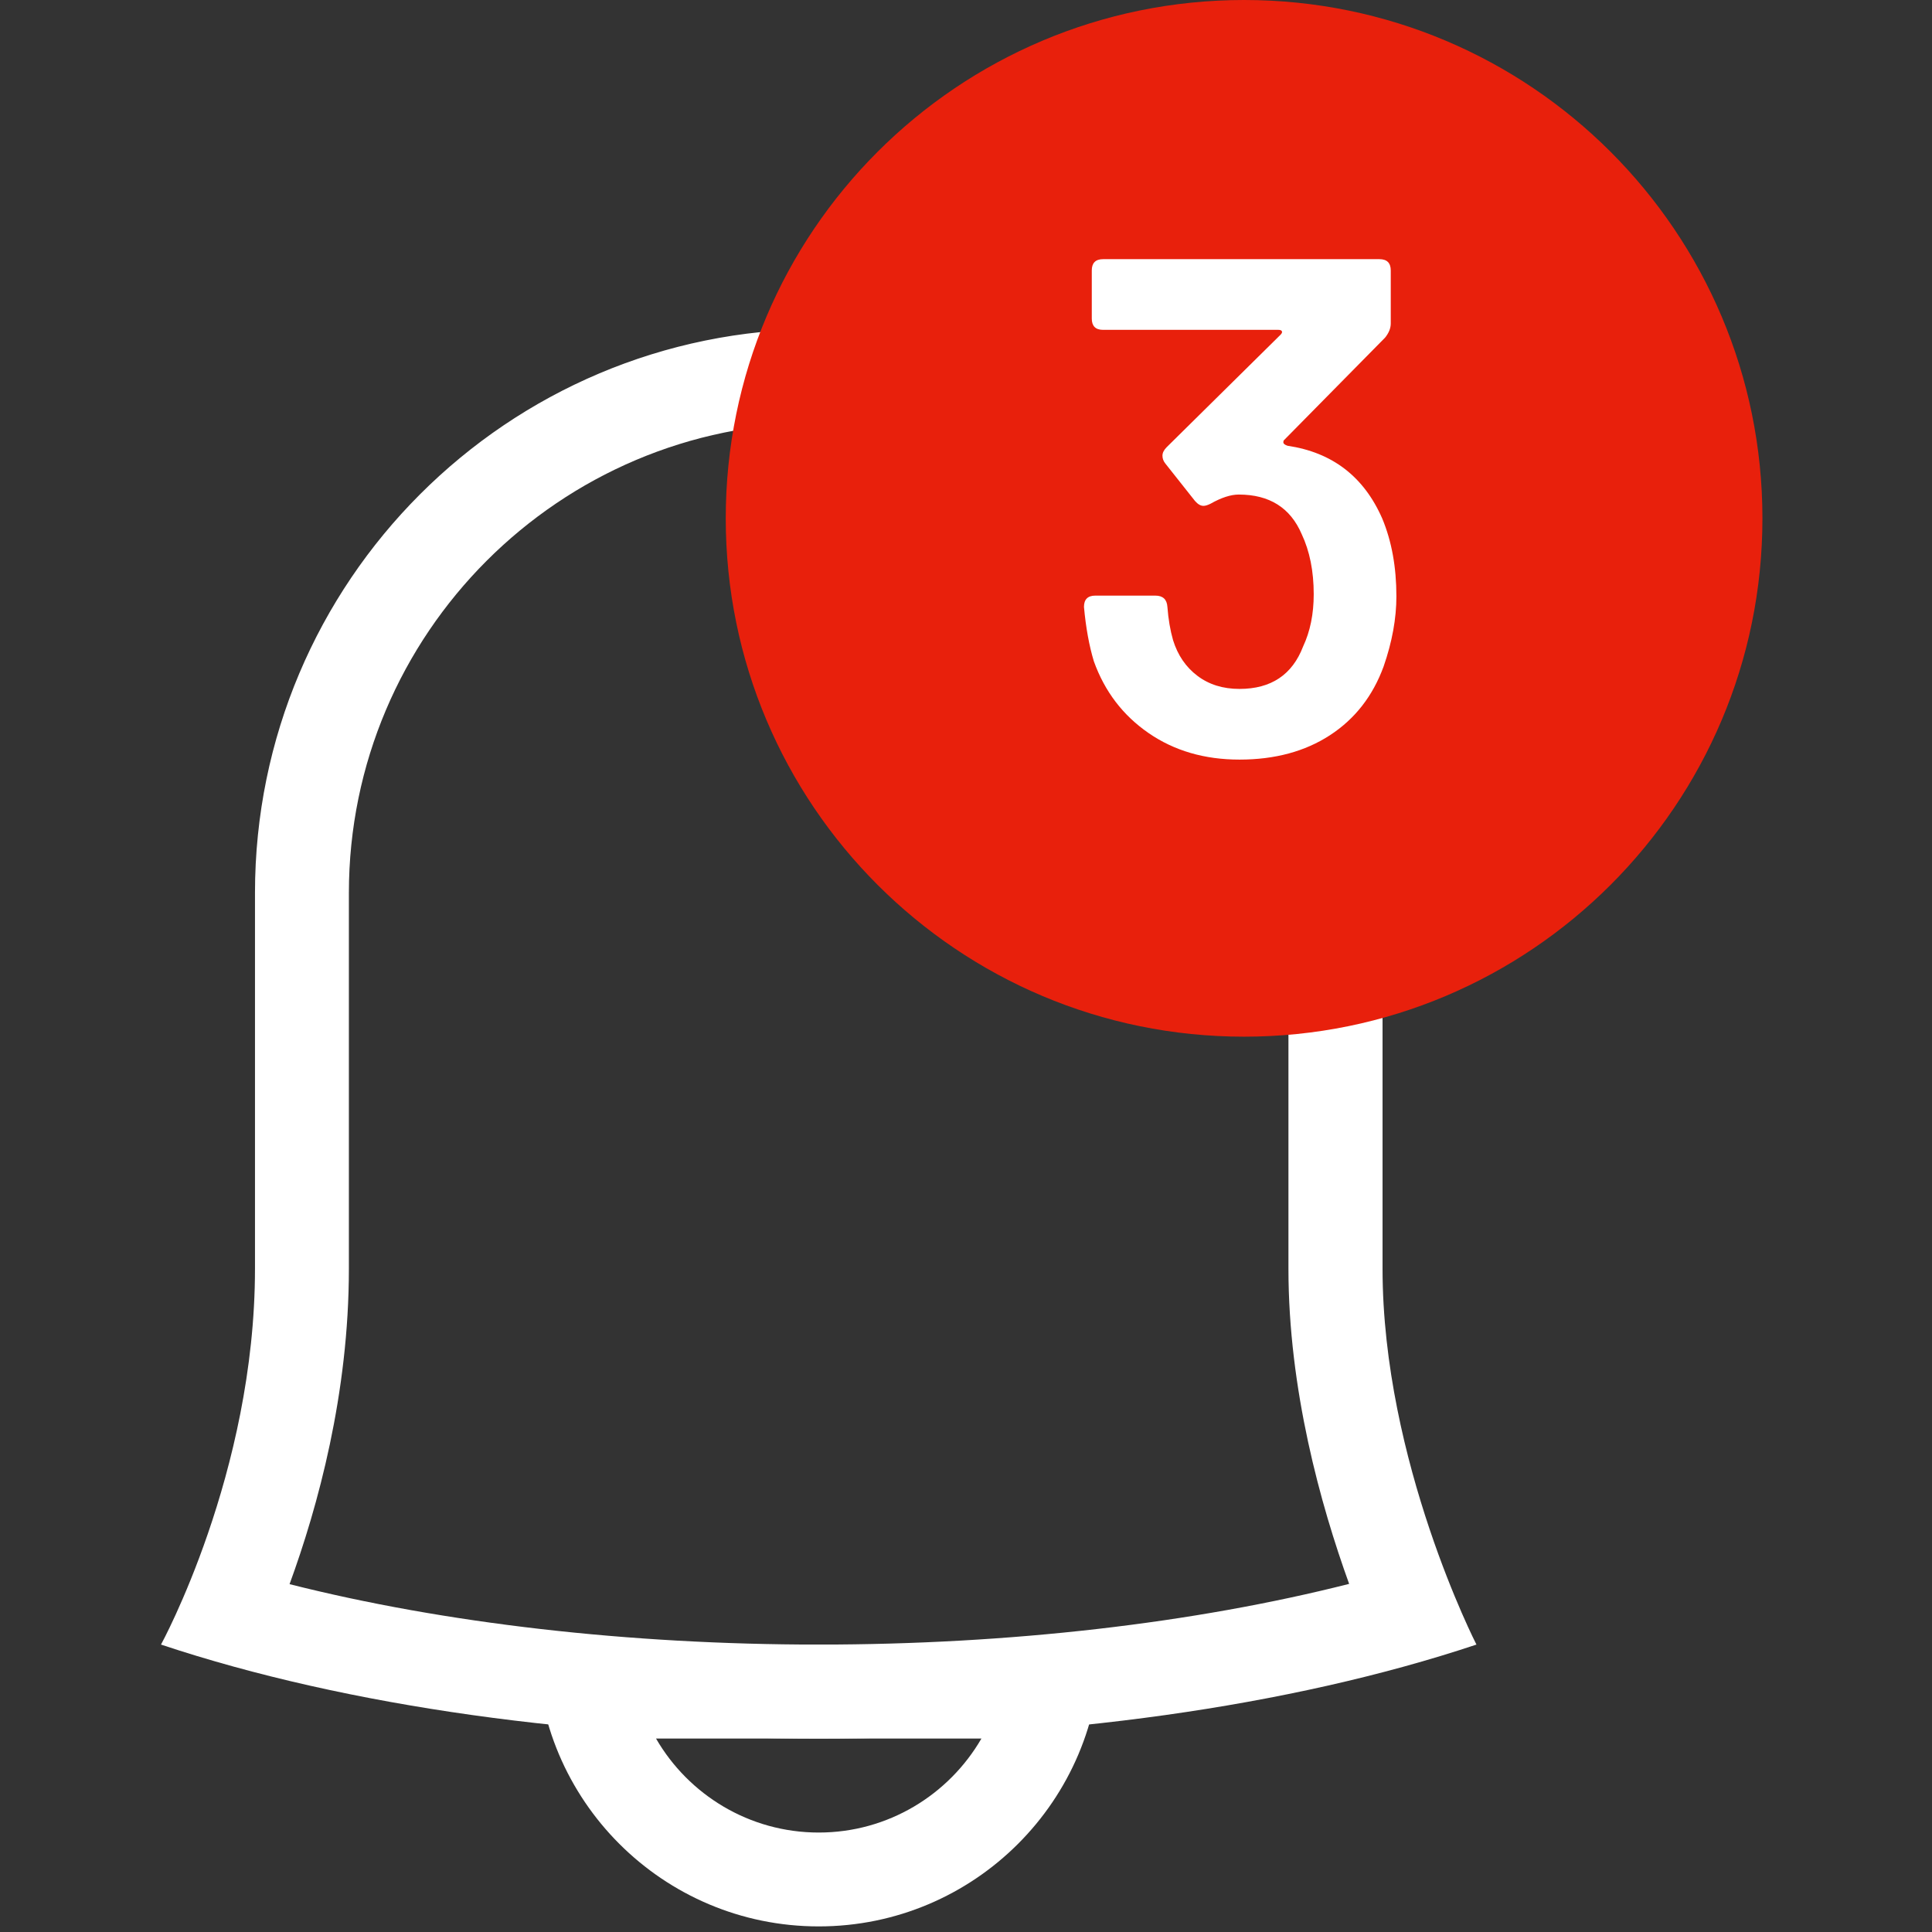 <?xml version="1.0" encoding="UTF-8"?>
<svg width="48px" height="48px" viewBox="0 0 48 48" version="1.1" xmlns="http://www.w3.org/2000/svg" xmlns:xlink="http://www.w3.org/1999/xlink">
    <rect x="0" y="0" width="48" height="48" fill="#333333" stroke="none"/>
    <!-- Generator: Sketch 54.1 (76490) - https://sketchapp.com -->
    <title>Icon-bicolor/Navegacion/48px/Notificación/white@2x</title>
    <desc>Created with Sketch.</desc>
    <g id="Icon-bicolor/Navegacion/48px/Notificación/white" stroke="none" stroke-width="1" fill="none" fill-rule="evenodd">
        <g id="Group" transform="translate(4, 0)">
            <path d="M20.383,43.194 C19.575,44.589 18.066,45.529 16.341,45.529 C14.616,45.529 13.106,44.589 12.299,43.194 L16.341,43.194 L20.383,43.194 M23.344,40.859 L16.341,40.859 L9.336,40.859 C9.336,44.726 12.471,47.861 16.341,47.861 C20.208,47.861 23.344,44.726 23.344,40.859" id="Shape" fill="#FFFFFF" fill-rule="nonzero"></path>
            <path d="M25.679,8.177 C29.541,8.177 32.682,11.32 32.682,15.18 C32.682,17.674 31.372,19.926 29.171,21.205 L28.011,21.88 L28.011,23.224 L28.011,31.521 C28.011,34.513 28.808,37.384 29.519,39.351 C25.659,40.329 21.08,40.859 16.341,40.859 C11.615,40.859 7.045,40.331 3.194,39.358 C3.898,37.433 4.668,34.625 4.668,31.521 L4.668,22.183 C4.668,15.747 9.903,10.51 16.339,10.51 C17.137,10.51 17.94,10.593 18.727,10.757 L19.934,11.008 L20.822,10.151 C22.144,8.877 23.866,8.177 25.679,8.177 M25.679,5.842 C23.16,5.842 20.883,6.849 19.203,8.471 C18.279,8.278 17.321,8.177 16.341,8.177 C8.604,8.177 2.335,14.449 2.335,22.183 L2.335,31.521 C2.335,36.601 1.38555833e-13,40.859 1.38555833e-13,40.859 C4.668,42.415 10.504,43.194 16.341,43.194 C22.177,43.194 28.011,42.417 32.682,40.859 C32.682,40.859 30.349,36.307 30.349,31.521 L30.349,23.224 C33.128,21.604 35.019,18.627 35.019,15.18 C35.017,10.023 30.836,5.842 25.679,5.842" id="Shape" fill="#FFFFFF" fill-rule="nonzero"></path>
            <path d="M26.909,0 C34.021,0 39.787,5.766 39.787,12.878 C39.787,19.99 34.021,25.756 26.909,25.756 C19.797,25.756 14.031,19.99 14.031,12.878 C14.031,5.766 19.797,0 26.909,0 Z" id="Notification-bg" fill="#E8200C"></path>
            <path d="M30.342,12.884 C30.576,13.446 30.693,14.09 30.693,14.816 C30.693,15.366 30.588,15.945 30.377,16.554 C30.108,17.292 29.663,17.862 29.043,18.266 C28.422,18.67 27.673,18.872 26.795,18.872 C25.928,18.872 25.176,18.653 24.538,18.214 C23.9,17.775 23.446,17.18 23.177,16.431 C23.06,16.045 22.978,15.594 22.931,15.079 C22.931,14.892 23.025,14.798 23.212,14.798 L24.705,14.798 C24.892,14.798 24.992,14.892 25.004,15.079 C25.027,15.383 25.074,15.659 25.144,15.904 C25.261,16.279 25.463,16.575 25.75,16.791 C26.037,17.008 26.385,17.116 26.795,17.116 C27.579,17.116 28.106,16.765 28.375,16.062 C28.551,15.688 28.639,15.255 28.639,14.763 C28.639,14.189 28.539,13.692 28.34,13.27 C28.059,12.615 27.538,12.287 26.777,12.287 C26.578,12.287 26.344,12.363 26.075,12.515 C26.005,12.55 25.946,12.568 25.899,12.568 C25.829,12.568 25.759,12.527 25.688,12.445 L24.951,11.514 C24.904,11.456 24.881,11.391 24.881,11.321 C24.881,11.251 24.916,11.18 24.986,11.11 L27.813,8.318 C27.848,8.283 27.86,8.254 27.848,8.23 C27.837,8.207 27.807,8.195 27.761,8.195 L23.406,8.195 C23.218,8.195 23.125,8.101 23.125,7.914 L23.125,6.72 C23.125,6.533 23.218,6.439 23.406,6.439 L30.272,6.439 C30.459,6.439 30.553,6.533 30.553,6.72 L30.553,8.037 C30.553,8.154 30.506,8.271 30.412,8.388 L27.901,10.935 C27.889,10.946 27.884,10.964 27.884,10.987 C27.884,11.022 27.919,11.052 27.989,11.075 C29.101,11.239 29.886,11.842 30.342,12.884 Z" id="3" fill="#FFFFFF"></path>
        </g>
    </g>
</svg>